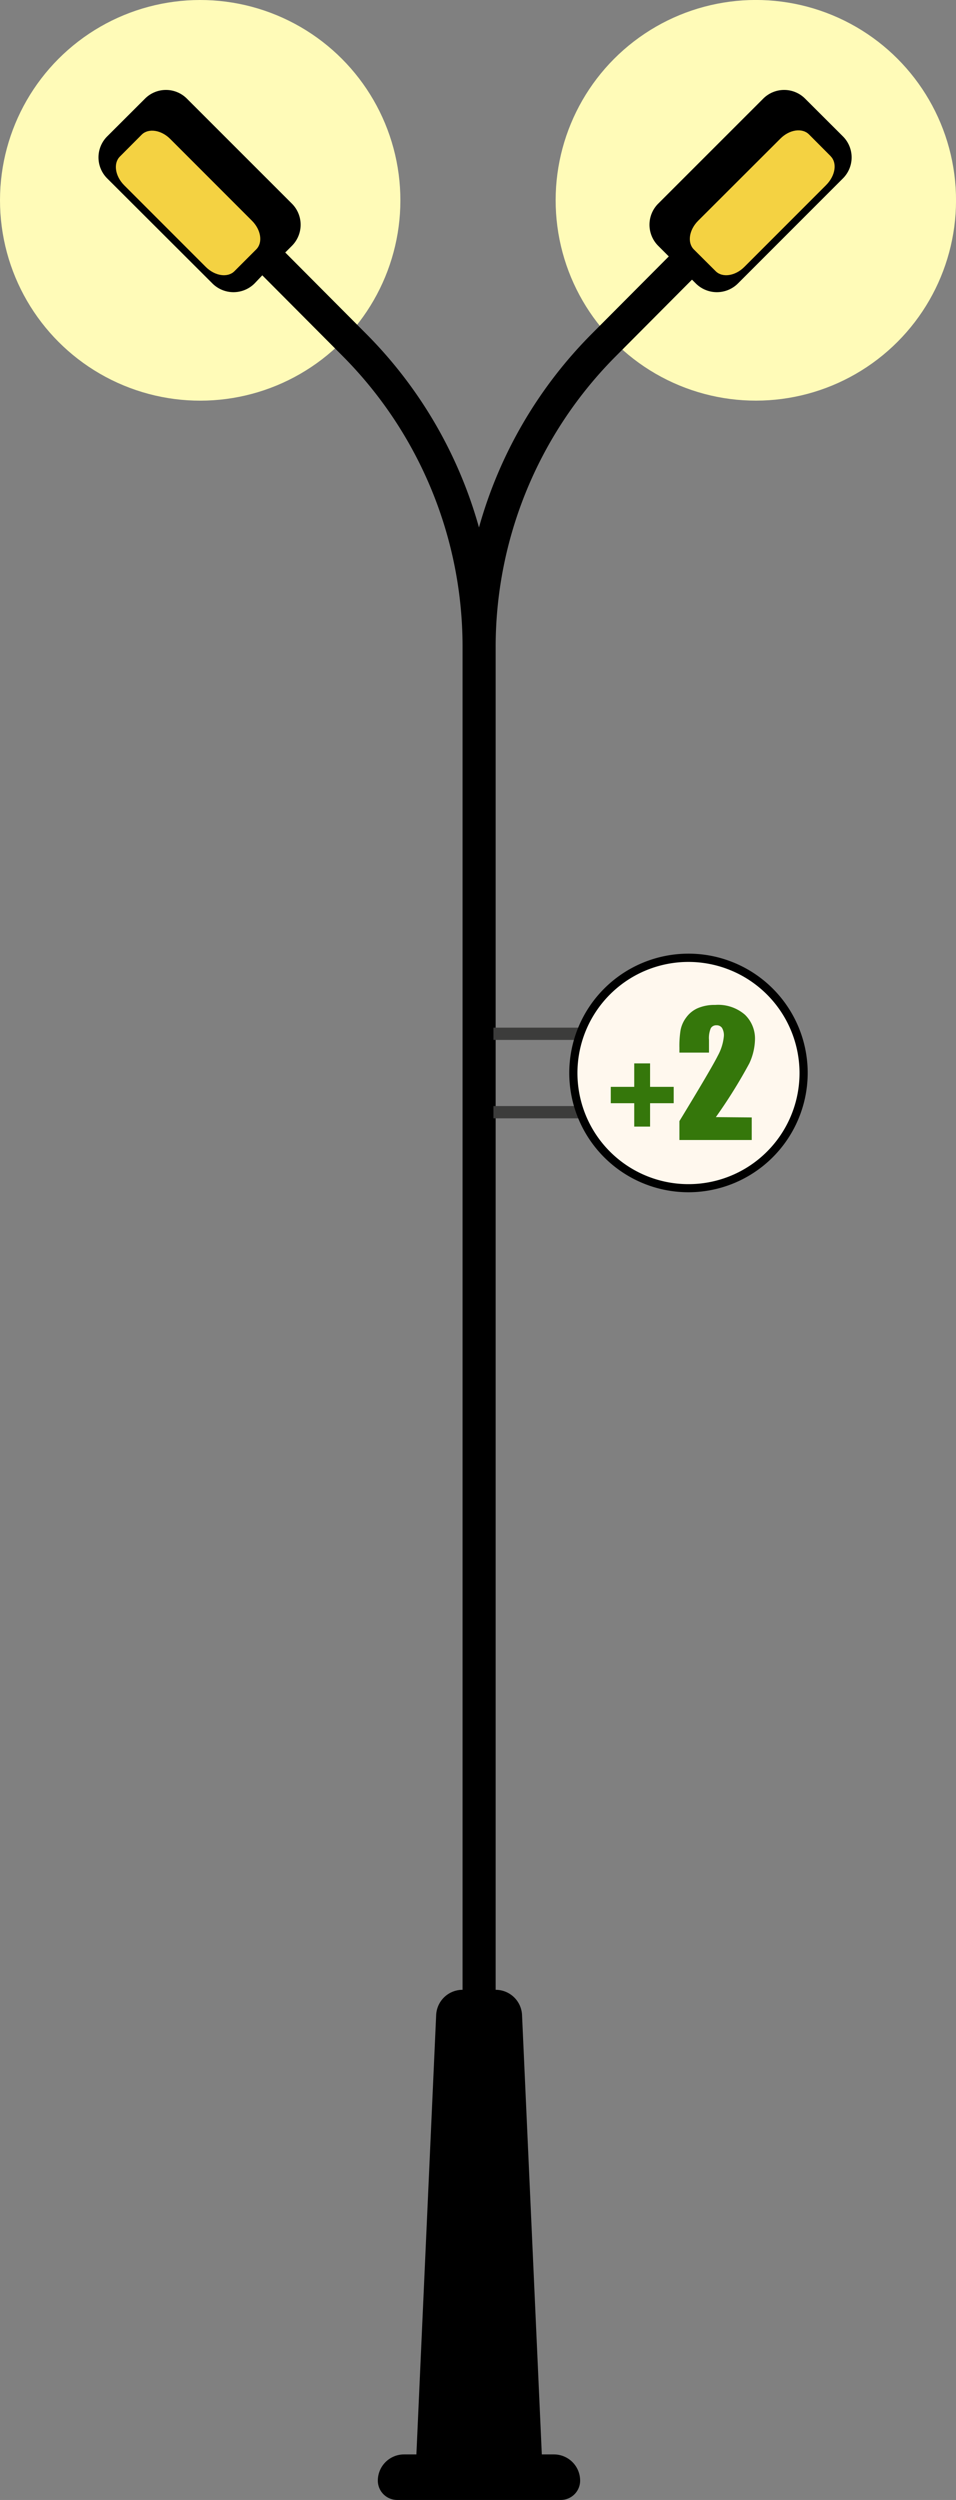 <svg xmlns="http://www.w3.org/2000/svg" viewBox="0 0 117 305.74"><rect x="0" y="0" width="117" height="305.74" fill="#808080" stroke="none"/><defs><style>.cls-1{fill:#fffbb8;}.cls-2{fill:#f4d242;}.cls-3{fill:#3c3c3b;}.cls-4{fill:#fff8ee;}.cls-5{fill:#35770b;}</style></defs><title>pole+2</title><g id="Layer_2" data-name="Layer 2"><g id="assets_copy" data-name="assets copy"><g id="pole"><g id="pole_2" data-name="pole+2"><circle class="cls-1" cx="92.5" cy="24.5" r="24.5" transform="translate(34.47 100.58) rotate(-67.5)"/><circle class="cls-1" cx="24.5" cy="24.5" r="24.5" transform="translate(-7.51 37.76) rotate(-67.5)"/><path d="M103.16,16.68l-4.62-4.61a3.62,3.62,0,0,0-5.14,0L80.55,24.91a3.65,3.65,0,0,0,0,5.15l1.3,1.3-9.39,9.43A54.19,54.19,0,0,0,58.62,64.51,54.19,54.19,0,0,0,44.78,40.79l-9.87-9.91.82-.82a3.65,3.65,0,0,0,0-5.15L22.88,12.07a3.62,3.62,0,0,0-5.14,0l-4.62,4.61a3.63,3.63,0,0,0,0,5.14L26,34.67a3.65,3.65,0,0,0,5.15,0l.95-1,9.87,9.91A50.37,50.37,0,0,1,56.61,79.18V243.35h0a3.23,3.23,0,0,0-3.23,3.09l-2.42,53.73H49.45a3.21,3.21,0,0,0-3.21,3.2h0a2.37,2.37,0,0,0,2.37,2.37h20A2.37,2.37,0,0,0,71,303.37h0a3.21,3.21,0,0,0-3.21-3.2H66.31l-2.42-53.73a3.23,3.23,0,0,0-3.23-3.09h0V79.18A50.37,50.37,0,0,1,75.3,43.63l9.39-9.43.47.47a3.65,3.65,0,0,0,5.15,0l12.85-12.85A3.63,3.63,0,0,0,103.16,16.68Z"/><path class="cls-2" d="M30.84,27c1.11,1.11,1.35,2.67.52,3.5l-2.67,2.67c-.82.82-2.39.59-3.5-.52l-10-10c-1.11-1.12-1.34-2.68-.52-3.5l2.67-2.68c.82-.82,2.39-.59,3.5.53Zm70.82-7.9L99,16.43c-.83-.82-2.39-.59-3.5.53L85.44,27c-1.11,1.11-1.35,2.67-.53,3.5l2.68,2.67c.82.82,2.39.59,3.5-.52l10-10C102.25,21.49,102.48,19.93,101.66,19.11Z"/><rect class="cls-3" x="60.39" y="125.68" width="12.25" height="1.5"/><rect class="cls-3" x="60.39" y="135.27" width="12.25" height="1.5"/><circle class="cls-4" cx="84.27" cy="131.22" r="14.08" transform="translate(-68.11 98.02) rotate(-45)"/><path class="cls-5" d="M92,136.66v2.76H83.15v-2.31q3.94-6.47,4.7-8a6.11,6.11,0,0,0,.74-2.39,1.77,1.77,0,0,0-.22-1,.78.78,0,0,0-.69-.33.76.76,0,0,0-.69.36,3.1,3.1,0,0,0-.22,1.44v1.54H83.15v-.59a12.17,12.17,0,0,1,.14-2.15,3.73,3.73,0,0,1,.69-1.55,3.45,3.45,0,0,1,1.43-1.15,5.2,5.2,0,0,1,2.11-.39,5,5,0,0,1,3.65,1.2,4.05,4.05,0,0,1,1.23,3,7.29,7.29,0,0,1-.69,2.94,62.42,62.42,0,0,1-4.1,6.58Z"/><path class="cls-5" d="M74.75,132.92h2.87v-2.87h1.94v2.87h2.89v2H79.56v2.86H77.62v-2.86H74.75Z"/><path d="M84.27,145.81a14.59,14.59,0,1,1,14.58-14.59A14.61,14.61,0,0,1,84.27,145.81Zm0-28.17a13.59,13.59,0,1,0,13.58,13.58A13.61,13.61,0,0,0,84.27,117.64Z"/></g></g></g></g></svg>